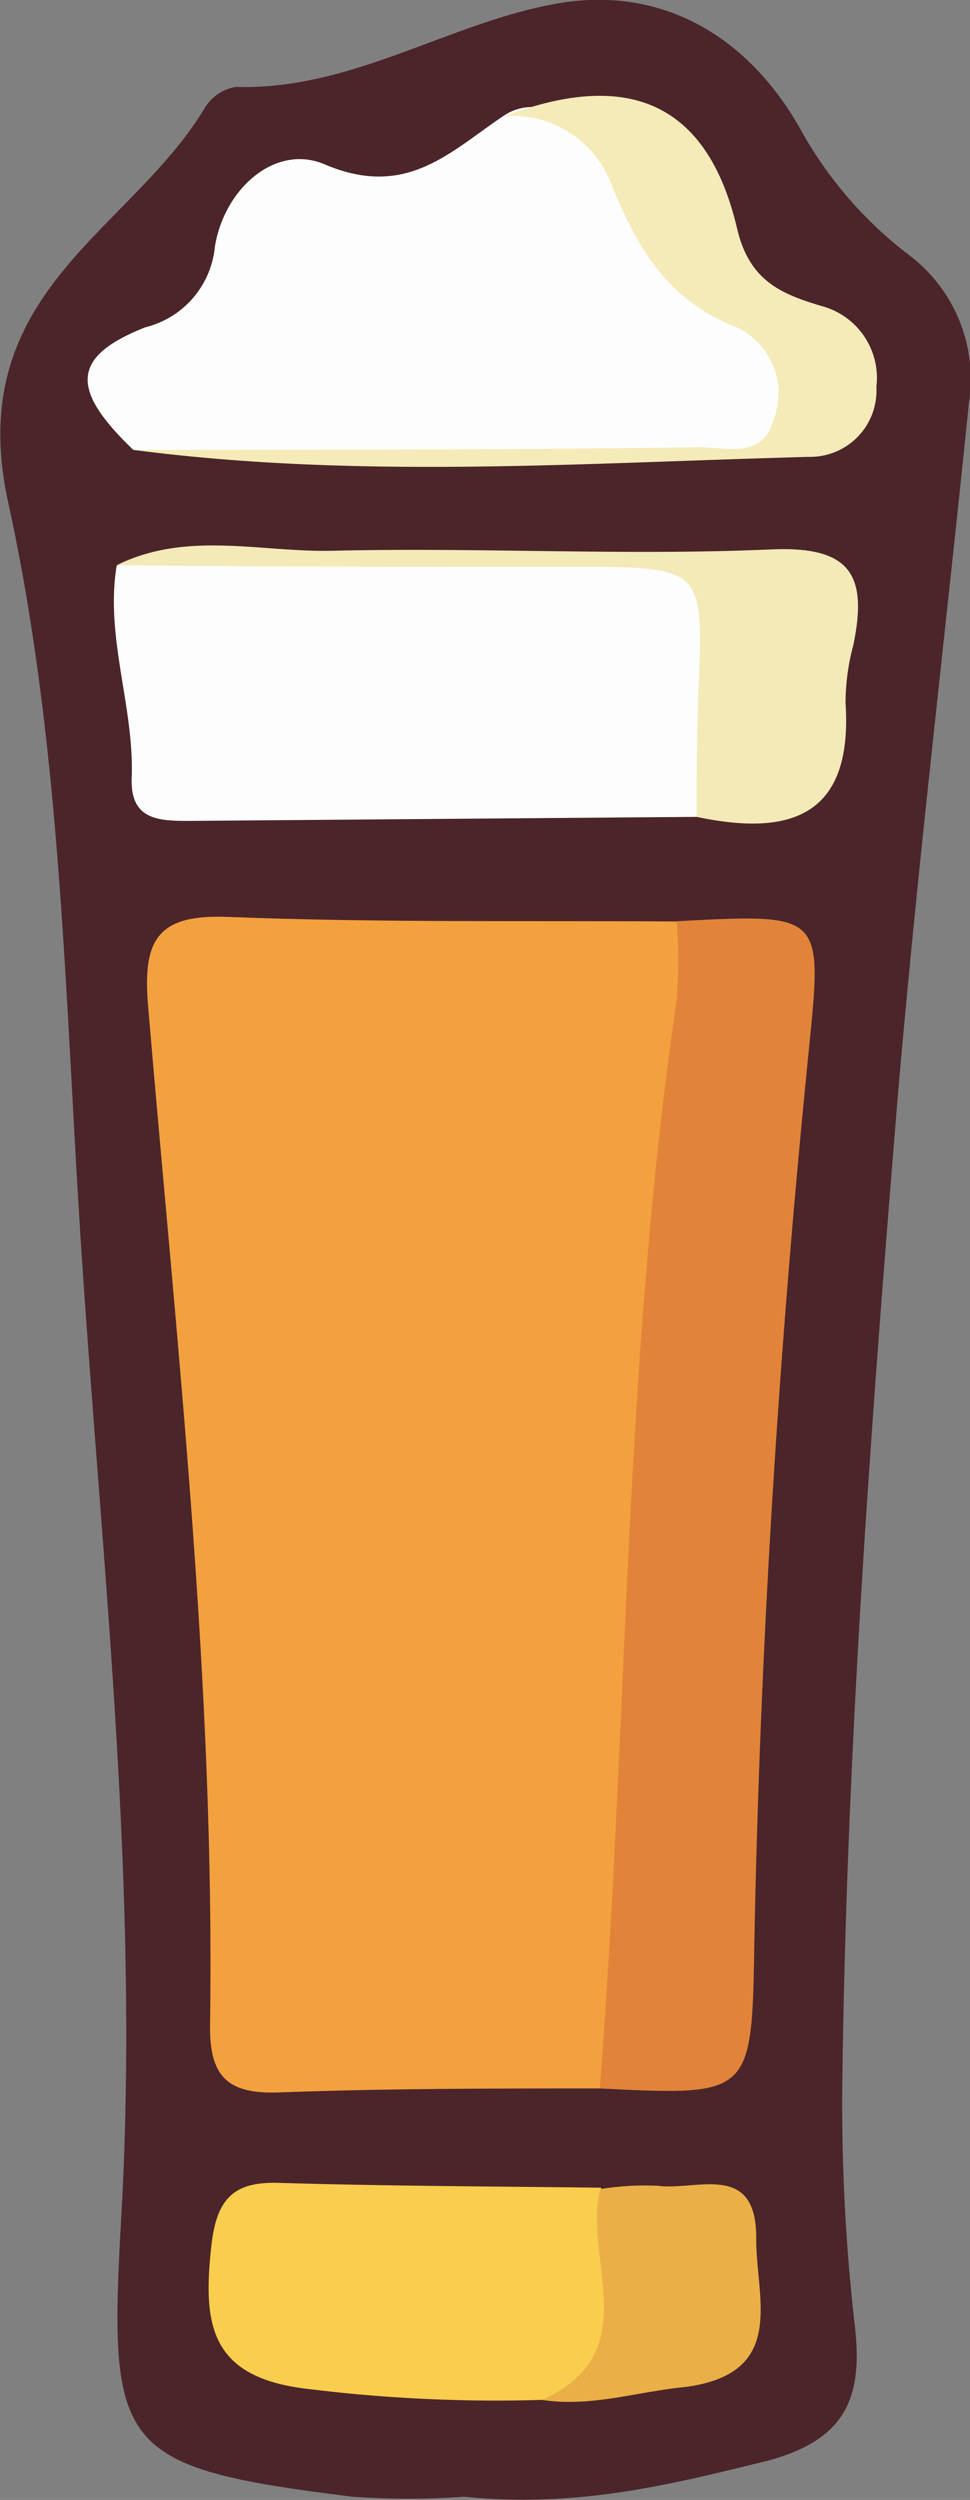 <svg id="Laag_1" data-name="Laag 1" xmlns="http://www.w3.org/2000/svg" viewBox="0 0 36.16 93.19"><rect x="0" y="0" width="36.16" height="93.19" fill="#808080" stroke="none"/><defs><style>.cls-1{fill:#4b252a;}.cls-2{fill:#f3a13f;}.cls-3{fill:#e1843a;}.cls-4{fill:#fefdfd;}.cls-5{fill:#f9cd4d;}.cls-6{fill:#f4ebb8;}.cls-7{fill:#f4eab8;}.cls-8{fill:#eab047;}</style></defs><title>small-beer</title><path class="cls-1" d="M19.67,96.47a29,29,0,0,1-4.15,0c-8.87-1.1-9.12-1.76-8.62-10.6.66-11.9-.69-23.76-1.48-35.61-.63-9.43-.73-19-2.76-28.2C1,14.28,7.21,12.07,10,7.43a1.66,1.66,0,0,1,1.17-.79c4.3.13,7.91-2.38,11.92-3.1S30.29,4.82,32.2,8.2a15,15,0,0,0,4.1,4.74,5.79,5.79,0,0,1,2.19,5.48c-.88,8.65-1.92,17.29-2.66,25.95-1,12.21-1.91,24.43-2.06,36.69a72.33,72.33,0,0,0,.47,9.07c.31,2.7-.39,4.23-3.26,5C27.43,96,23.94,96.9,19.67,96.47Z" transform="translate(-2.37 -3.4)"/><path class="cls-2" d="M24.73,81.25c-4,0-8,0-12,.15-1.88.06-2.55-.6-2.53-2.5.19-12.72-1.24-25.35-2.31-38-.21-2.48.35-3.43,3-3.32,5.56.22,11.13.13,16.7.17,1.26,1.31.88,2.89.78,4.45-.65,9.87-2.05,19.68-1.87,29.61C26.61,75,26.55,78.33,24.73,81.25Z" transform="translate(-2.37 -3.4)"/><path class="cls-3" d="M24.73,81.25c1.05-13.53.89-27.15,2.87-40.61a21.55,21.55,0,0,0,0-2.9c5.58-.29,5.43-.31,4.89,5.12-1.1,11-1.79,22-2,33C30.4,81.53,30.37,81.53,24.73,81.25Z" transform="translate(-2.37 -3.4)"/><path class="cls-4" d="M7.34,20.17C5,17.93,5,16.7,7.79,15.6a3.43,3.43,0,0,0,2.59-3c.35-2.18,2.27-3.86,4.1-3.07,3.06,1.3,4.68-.49,6.69-1.83a1.89,1.89,0,0,1,1.38-.28c1.64.35,9.31,8.61,9.47,10.24s-.23,2.87-2.28,2.81C22.27,20.29,14.8,20.88,7.34,20.17Z" transform="translate(-2.37 -3.4)"/><path class="cls-4" d="M28.34,33.85,9.47,34c-1.14,0-2.25,0-2.19-1.6.1-2.66-1-5.24-.56-7.92,7-.71,14-.13,21-.31a1.72,1.72,0,0,1,2,2C29.52,28.76,30.15,31.54,28.34,33.85Z" transform="translate(-2.37 -3.4)"/><path class="cls-5" d="M22.57,92.86a57,57,0,0,1-8.65-.4c-3.78-.41-4-2.44-3.66-5.44.21-1.69.85-2.3,2.51-2.25,4,.12,8,.13,12,.18C26.79,89.4,26.12,91.84,22.57,92.86Z" transform="translate(-2.37 -3.4)"/><path class="cls-6" d="M7.34,20.17c7,0,14.06,0,21.09-.1,1,0,2.36.46,2.77-1a2.72,2.72,0,0,0-1.33-3.45c-2.59-1-3.71-2.92-4.69-5.29a3.93,3.93,0,0,0-4-2.6c4.65-1.77,7.58-.47,8.67,4.2.46,1.94,1.63,2.43,3.19,2.89a2.77,2.77,0,0,1,2,3,2.47,2.47,0,0,1-2.49,2.61C24.16,20.65,15.74,21.27,7.34,20.17Z" transform="translate(-2.37 -3.4)"/><path class="cls-7" d="M28.34,33.85c0-1.56,0-3.13.07-4.7.18-4.62.19-4.61-4.69-4.62-5.67,0-11.33,0-17-.06,2.62-1.3,5.39-.47,8.08-.54,5.44-.13,10.9.19,16.33-.05,3-.13,3.58,1,3.05,3.57a8.37,8.37,0,0,0-.29,2.15C34.17,33.83,31.84,34.59,28.34,33.85Z" transform="translate(-2.37 -3.4)"/><path class="cls-8" d="M22.57,92.86C26.5,91.1,24.08,87.6,24.75,85a10.42,10.42,0,0,1,2.15-.12c1.45.19,3.7-.93,3.66,2,0,2.22,1.16,5-2.65,5.5C26.13,92.55,24.41,93.14,22.57,92.86Z" transform="translate(-2.37 -3.4)"/></svg>